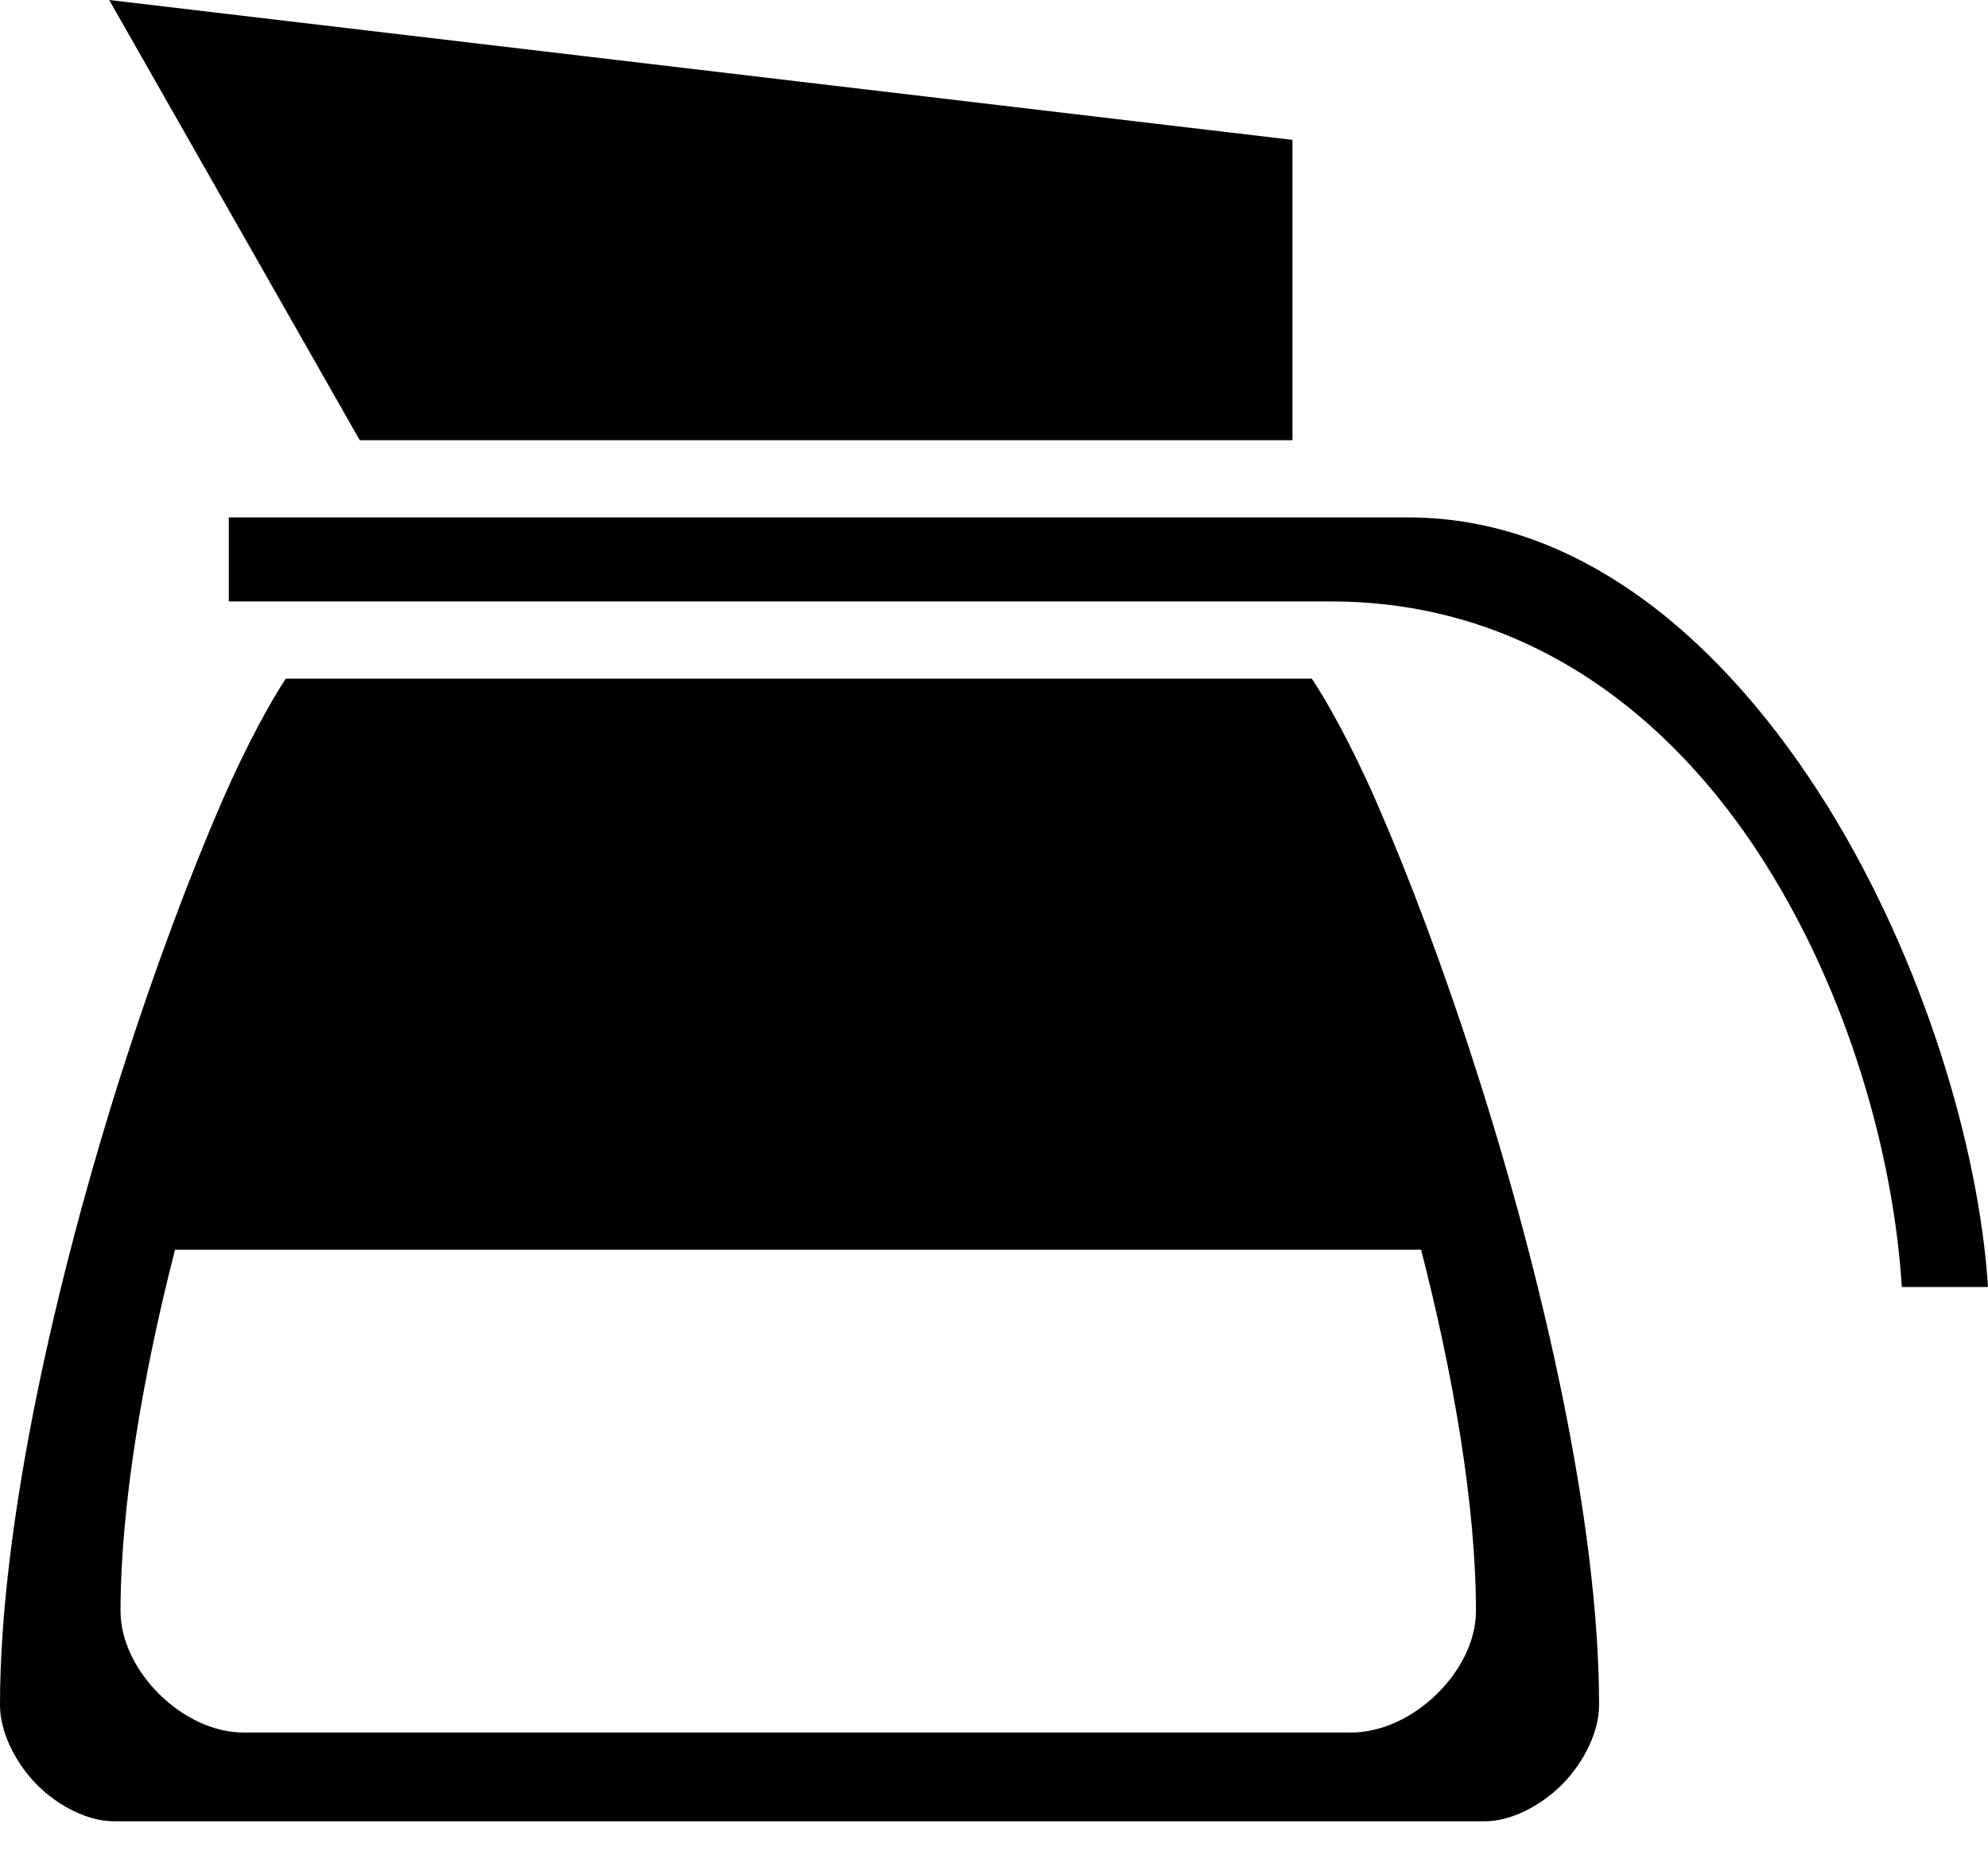 <svg width="30" height="28" viewBox="0 0 30 28" fill="none" xmlns="http://www.w3.org/2000/svg">
    <path d="M1.648 0L5.429 6.644H19.504V2.111L1.648 0ZM3.453 7.809V9.077H20.086C23.192 9.077 25.405 10.973 26.765 13.238C27.994 15.276 28.589 17.619 28.699 19.424H30C29.864 17.302 29.016 14.493 27.593 12.19C26.033 9.672 23.852 7.809 21.251 7.809H3.453ZM4.313 10.242C4.109 10.546 3.731 11.219 3.351 12.092C2.876 13.186 2.341 14.603 1.843 16.163C0.847 19.288 0 22.99 0 25.734C0 26.122 0.212 26.581 0.553 26.931C0.894 27.274 1.342 27.487 1.717 27.487H22.416C22.778 27.487 23.231 27.274 23.574 26.931C23.917 26.581 24.131 26.122 24.131 25.734C24.131 22.99 23.283 19.288 22.28 16.163C21.782 14.603 21.245 13.186 20.766 12.092C20.384 11.219 20.002 10.546 19.795 10.242H4.313ZM2.641 18.861H21.445C21.93 20.744 22.273 22.724 22.273 24.316C22.273 25.209 21.329 26.148 20.384 26.148H3.678C2.753 26.148 1.819 25.209 1.819 24.316C1.819 22.724 2.158 20.744 2.641 18.861Z" fill="black"/>
</svg>
